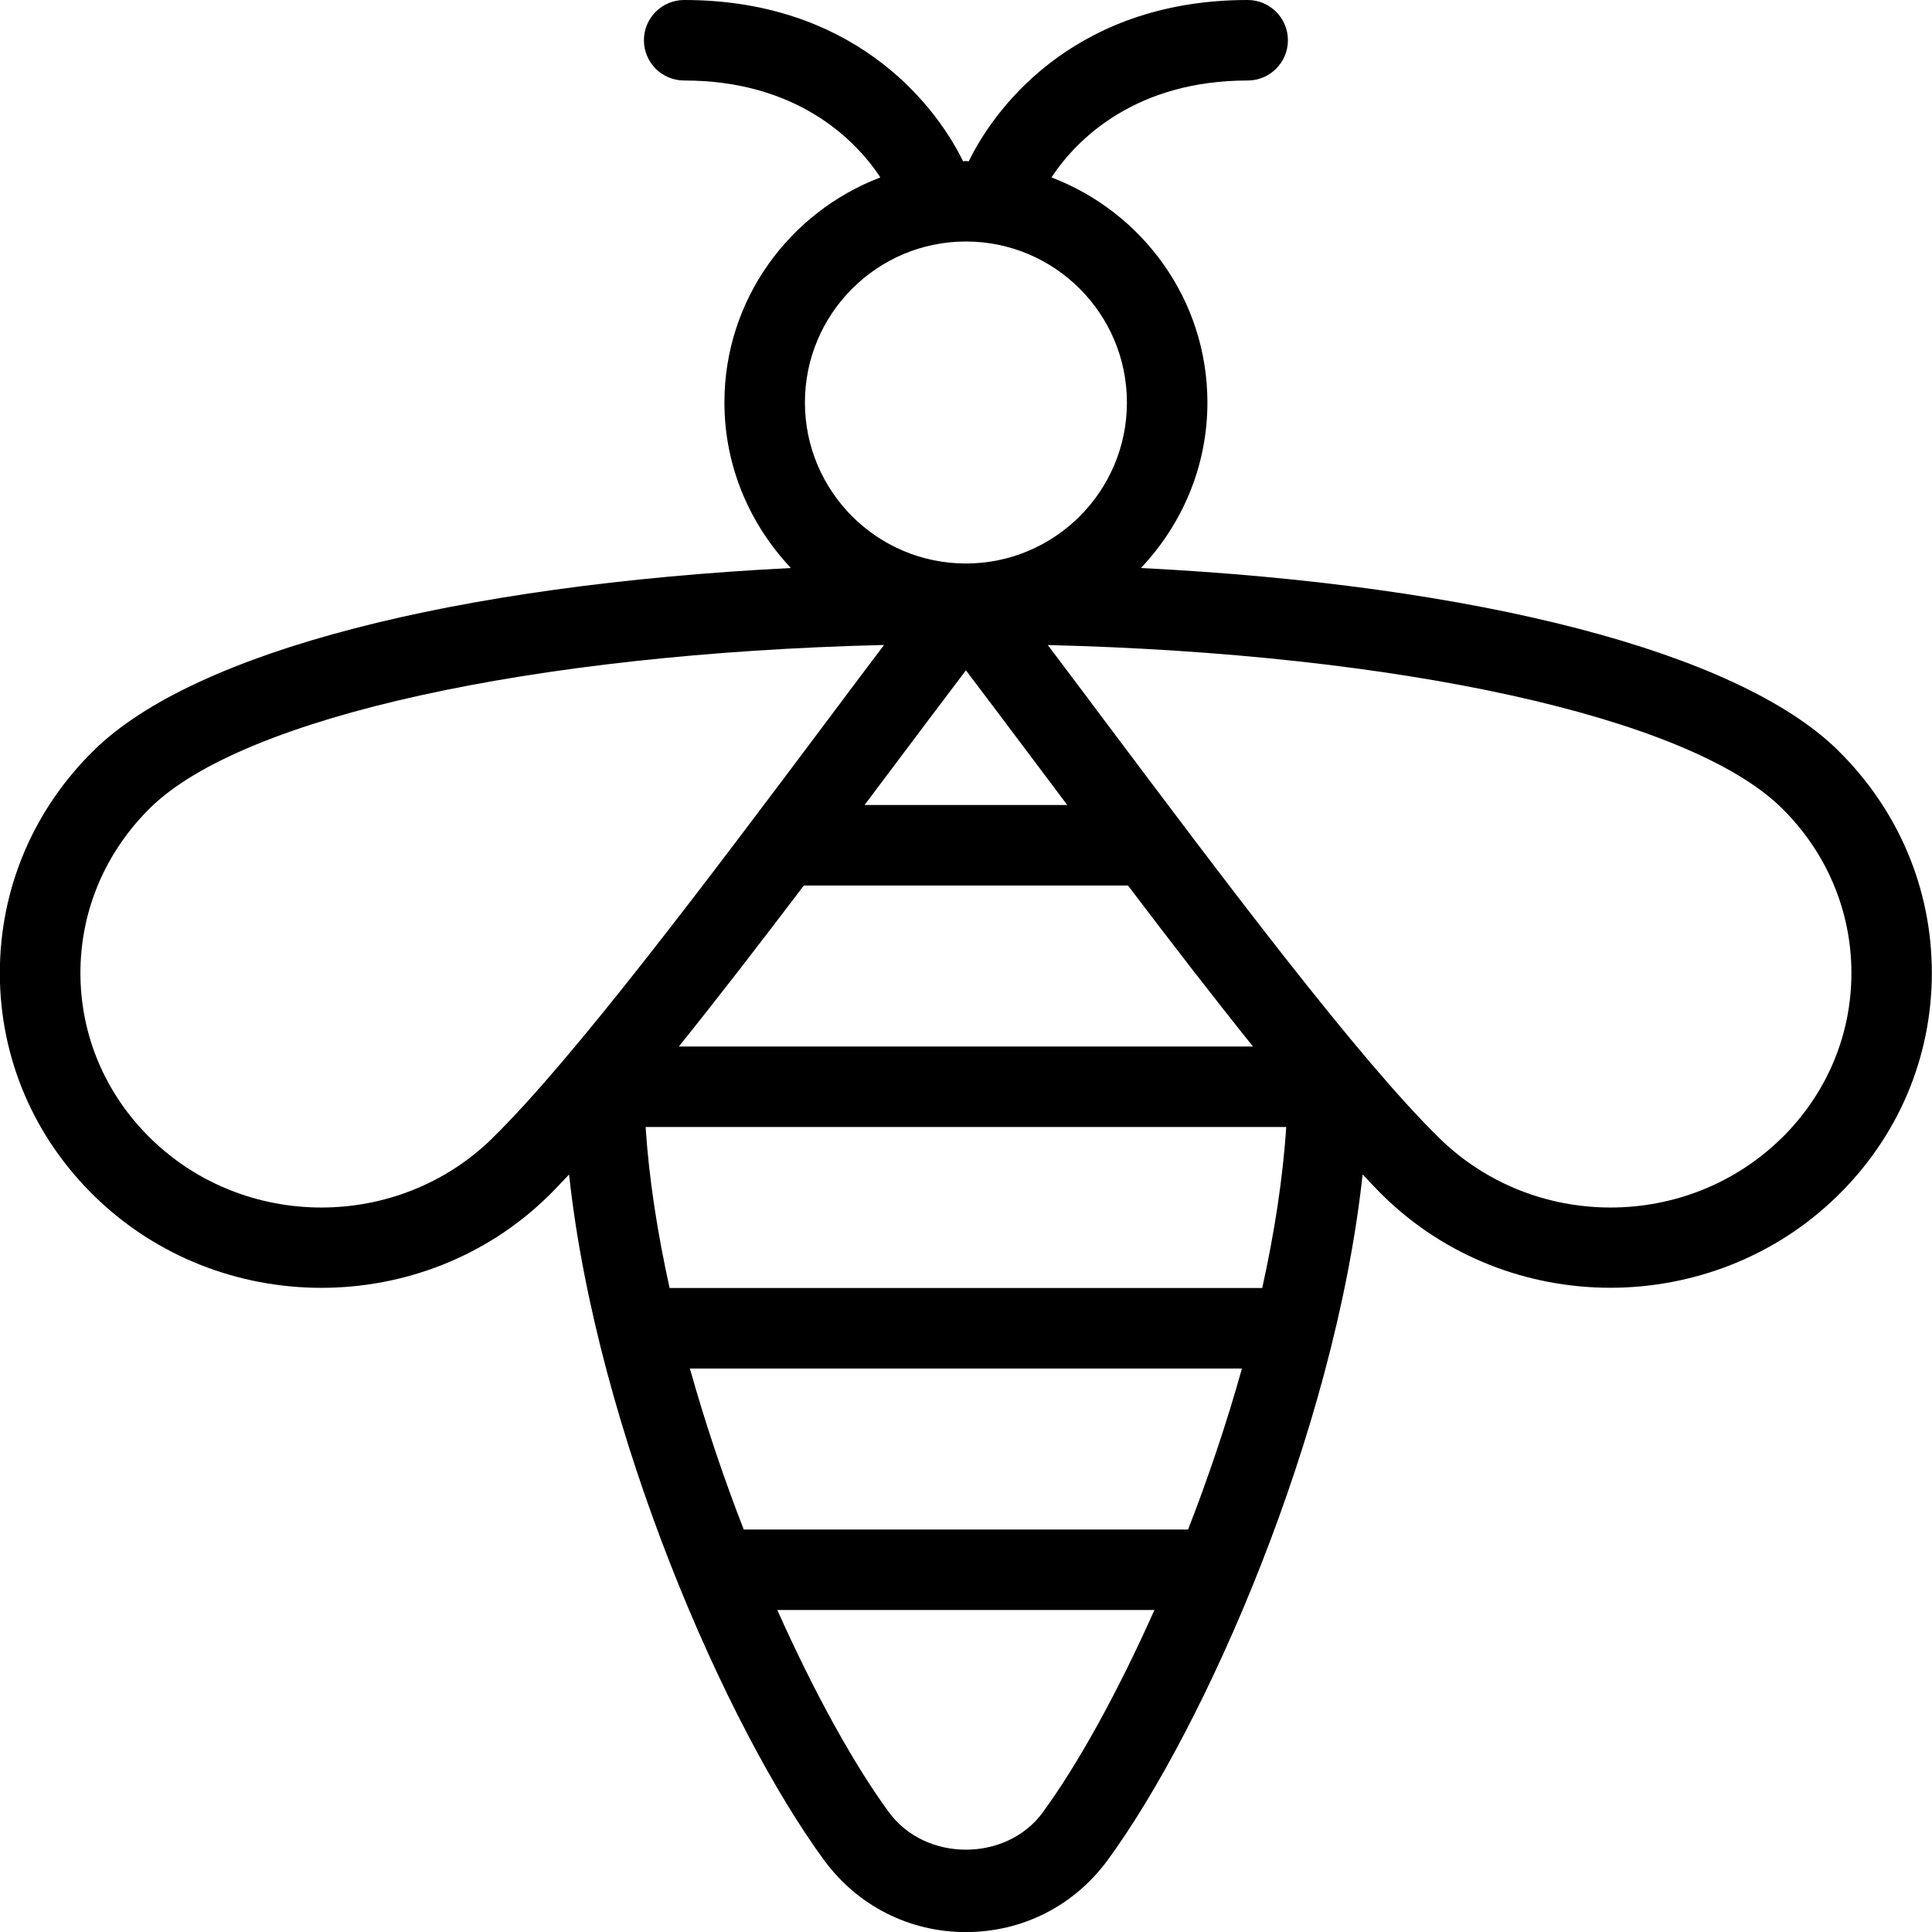 <?xml version="1.0" encoding="UTF-8"?>
<svg xmlns="http://www.w3.org/2000/svg" id="Layer_1" data-name="Layer 1" viewBox="0 0 24 24">
  <path d="m22.826,9.315c-1.252-1.223-4.477-2.047-8.653-2.259.509-.538.826-1.259.826-2.056,0-1.279-.808-2.365-1.937-2.796.331-.504,1.073-1.204,2.437-1.204.276,0,.5-.224.5-.5s-.224-.5-.5-.5c-2.061,0-3.093,1.242-3.465,2.004-.012,0-.023-.004-.035-.004s-.023.003-.035.004c-.372-.761-1.404-2.004-3.465-2.004-.276,0-.5.224-.5.5s.224.5.5.5c1.364,0,2.106.7,2.437,1.204-1.129.431-1.937,1.517-1.937,2.796,0,.797.318,1.518.826,2.056-4.176.212-7.401,1.036-8.653,2.259-.757.74-1.174,1.724-1.174,2.772s.417,2.031,1.174,2.771c.777.76,1.799,1.14,2.82,1.14s2.042-.38,2.819-1.14c.08-.078.171-.177.258-.268.349,3.22,1.962,6.873,3.166,8.515.417.569,1.06.896,1.763.896s1.346-.326,1.763-.896c1.204-1.643,2.816-5.295,3.166-8.516.087.092.178.19.258.268.777.76,1.799,1.14,2.819,1.14s2.043-.38,2.82-1.14c.757-.739,1.174-1.724,1.174-2.771s-.417-2.032-1.174-2.772Zm-8.066,9.685h-5.521c-.249-.64-.477-1.315-.669-2h6.858c-.192.685-.42,1.36-.669,2Zm-6.442-3c-.15-.68-.256-1.355-.298-2h7.958c-.042.645-.148,1.32-.298,2h-7.363Zm.115-3c.496-.618,1.023-1.301,1.553-2h4.026c.53.699,1.057,1.382,1.553,2h-7.133Zm2.307-3c.115-.153.231-.308.344-.458.321-.428.624-.831.915-1.215.291.384.594.787.915,1.215.113.151.229.305.344.458h-2.518Zm-.741-5c0-1.103.897-2,2-2s2,.897,2,2-.897,2-2,2-2-.897-2-2Zm-3.886,9.143c-1.171,1.143-3.072,1.143-4.241,0-.562-.55-.873-1.28-.873-2.056s.311-1.506.873-2.057c1.154-1.127,4.746-1.912,9.11-2.018-.225.297-.459.609-.698.929-1.482,1.977-3.163,4.217-4.171,5.201Zm6.842,8.37c-.453.619-1.459.619-1.912,0-.429-.584-.922-1.473-1.387-2.513h4.685c-.464,1.04-.958,1.928-1.387,2.513Zm9.171-8.37c-1.169,1.143-3.07,1.143-4.241,0-1.008-.984-2.688-3.225-4.171-5.201-.239-.32-.474-.632-.698-.929,4.364.106,7.956.89,9.11,2.018.562.55.873,1.281.873,2.057s-.311,1.506-.873,2.056Z"/>
</svg>
